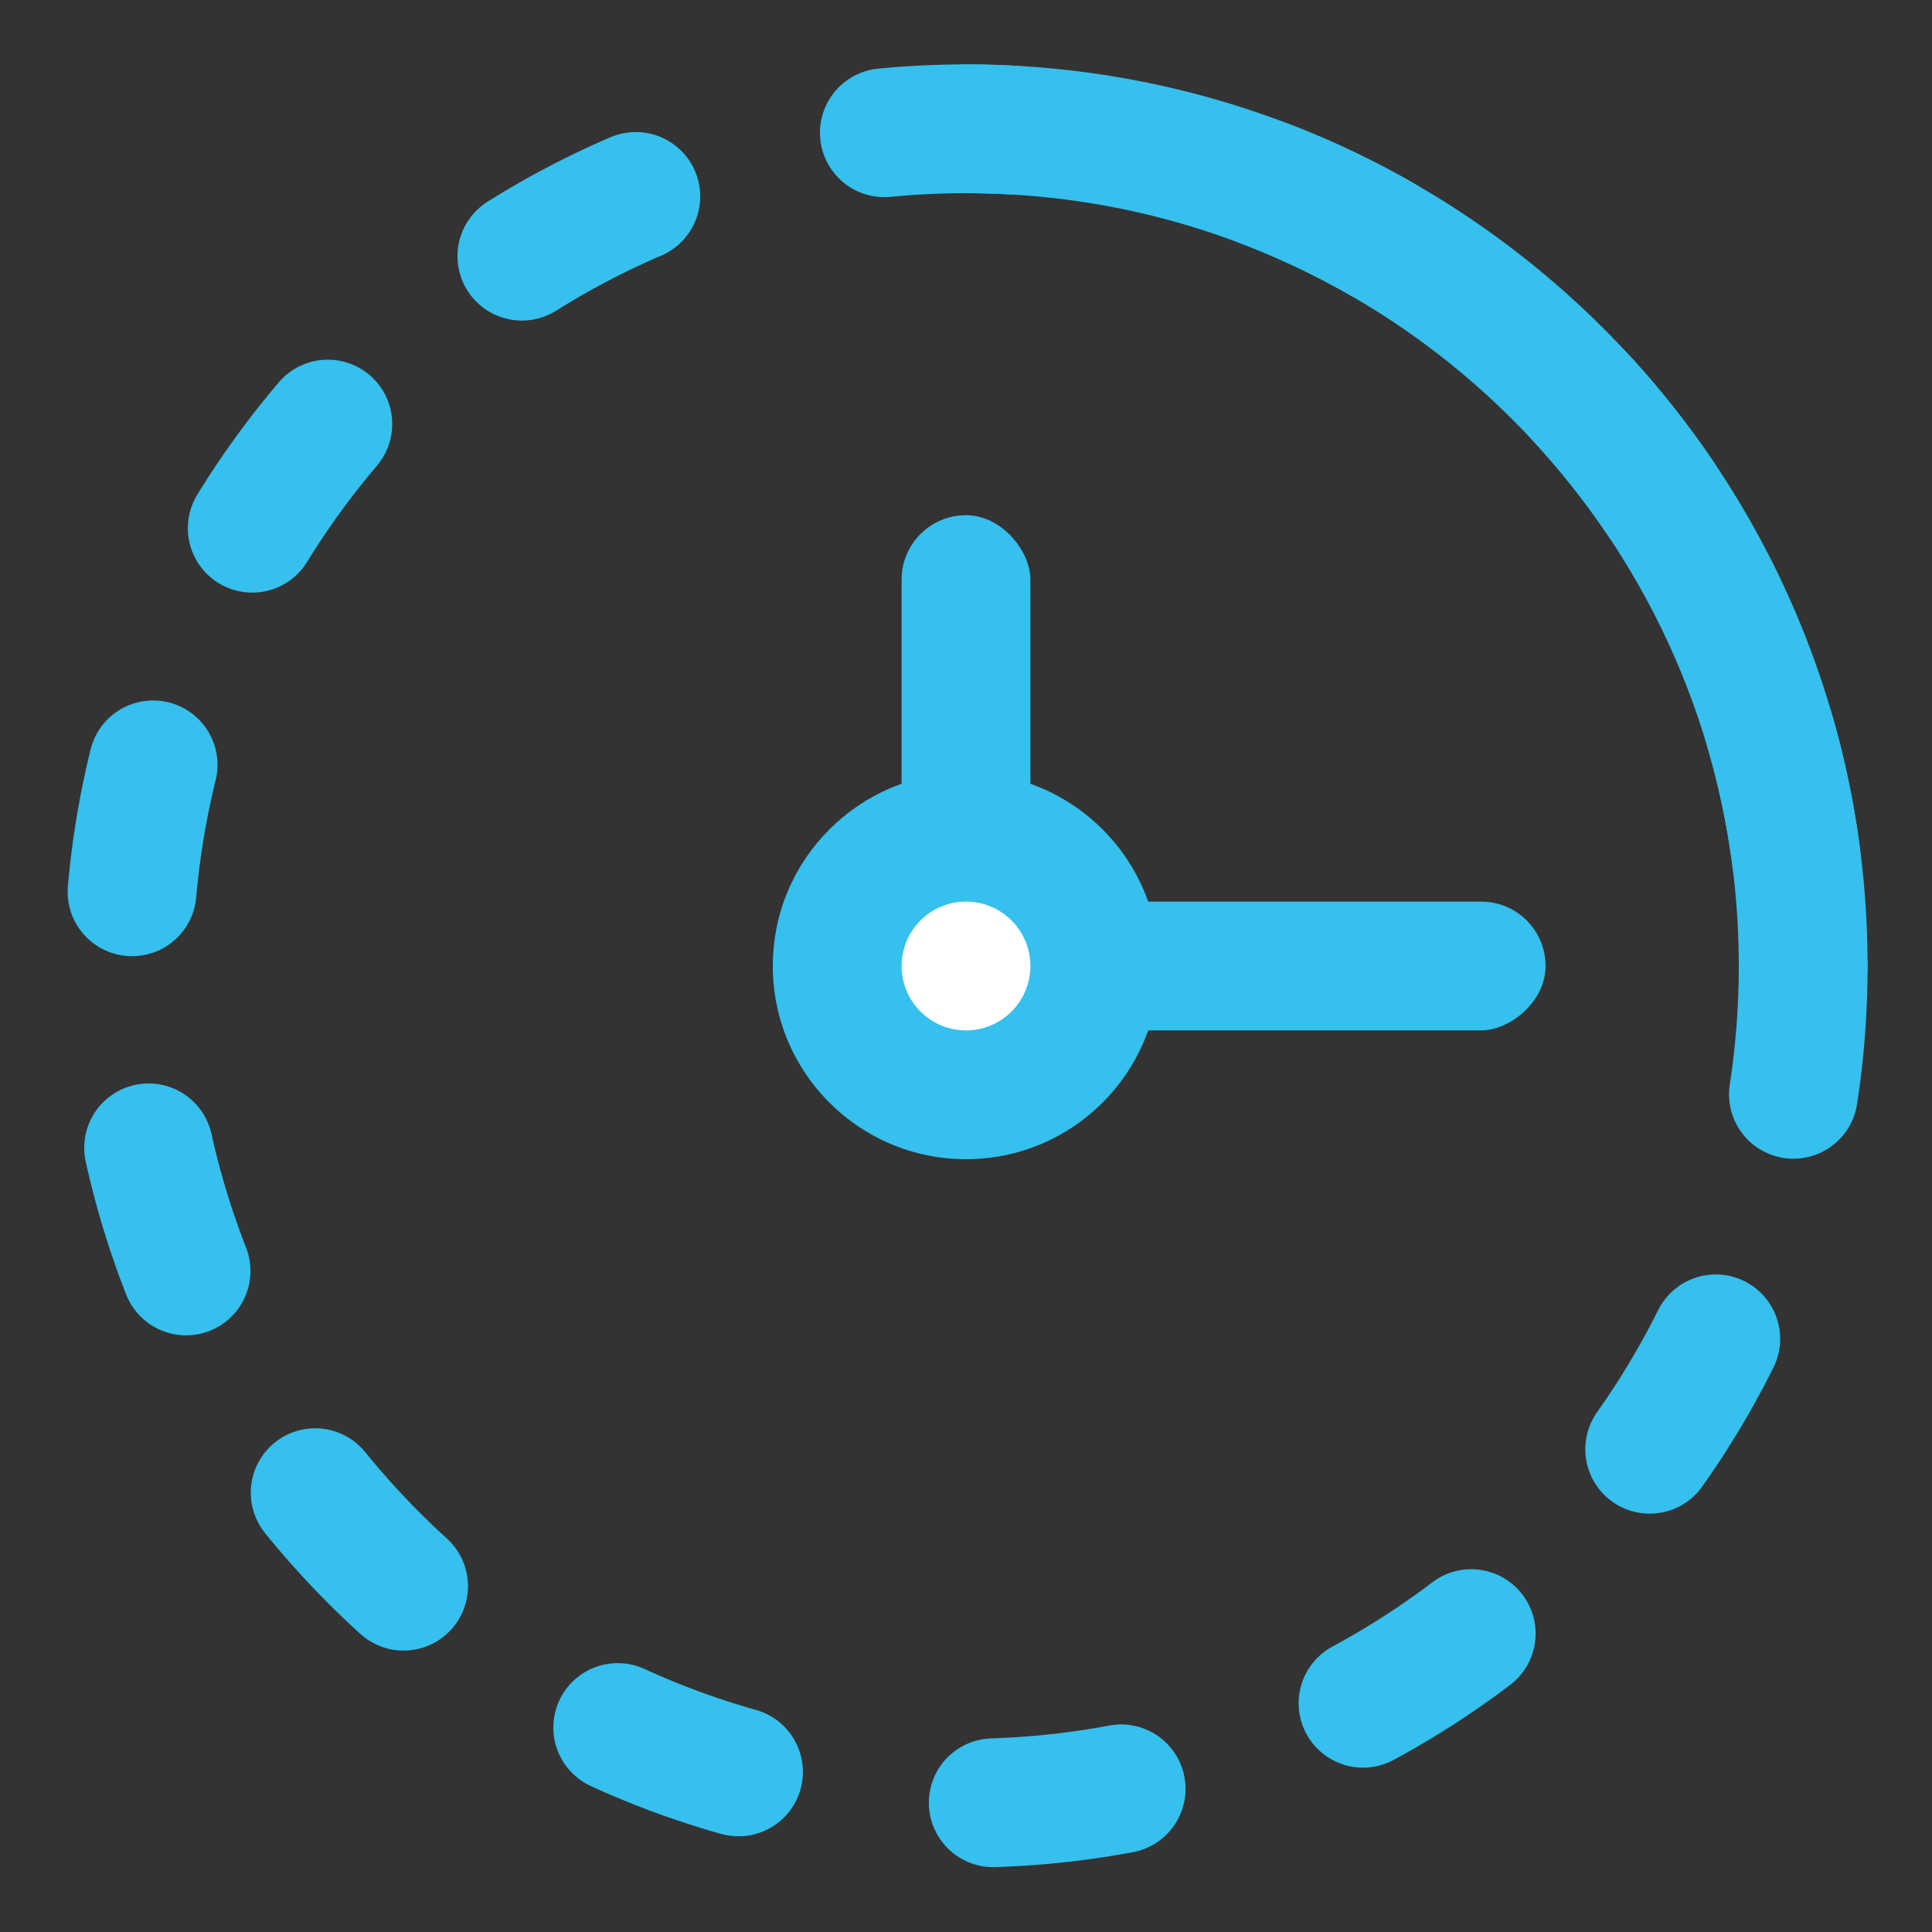 <svg width="15" height="15" viewBox="0 0 15 15" fill="none" xmlns="http://www.w3.org/2000/svg">
<rect x="0" y="0" width="15" height="15" fill="#333333" stroke="none"/>
<path d="M14 7.5C14 11.09 11.09 14 7.5 14C3.91 14 1 11.09 1 7.5C1 3.91 3.91 1 7.5 1C11.09 1 14 3.91 14 7.5Z" stroke="#35C0ED" stroke-linecap="round" stroke-dasharray="1 2"/>
<path d="M14 7.5C14 3.91 11.09 1 7.5 1" stroke="#35C0ED" stroke-linecap="round"/>
<circle cx="7.5" cy="7.5" r="1.5" fill="#35C0ED"/>
<rect x="7" y="4" width="1" height="3" rx="0.5" fill="#35C0ED"/>
<rect x="7" y="8" width="1" height="5" rx="0.5" transform="rotate(-90 7 8)" fill="#35C0ED"/>
<circle cx="7.5" cy="7.5" r="0.5" fill="white"/>
</svg>

